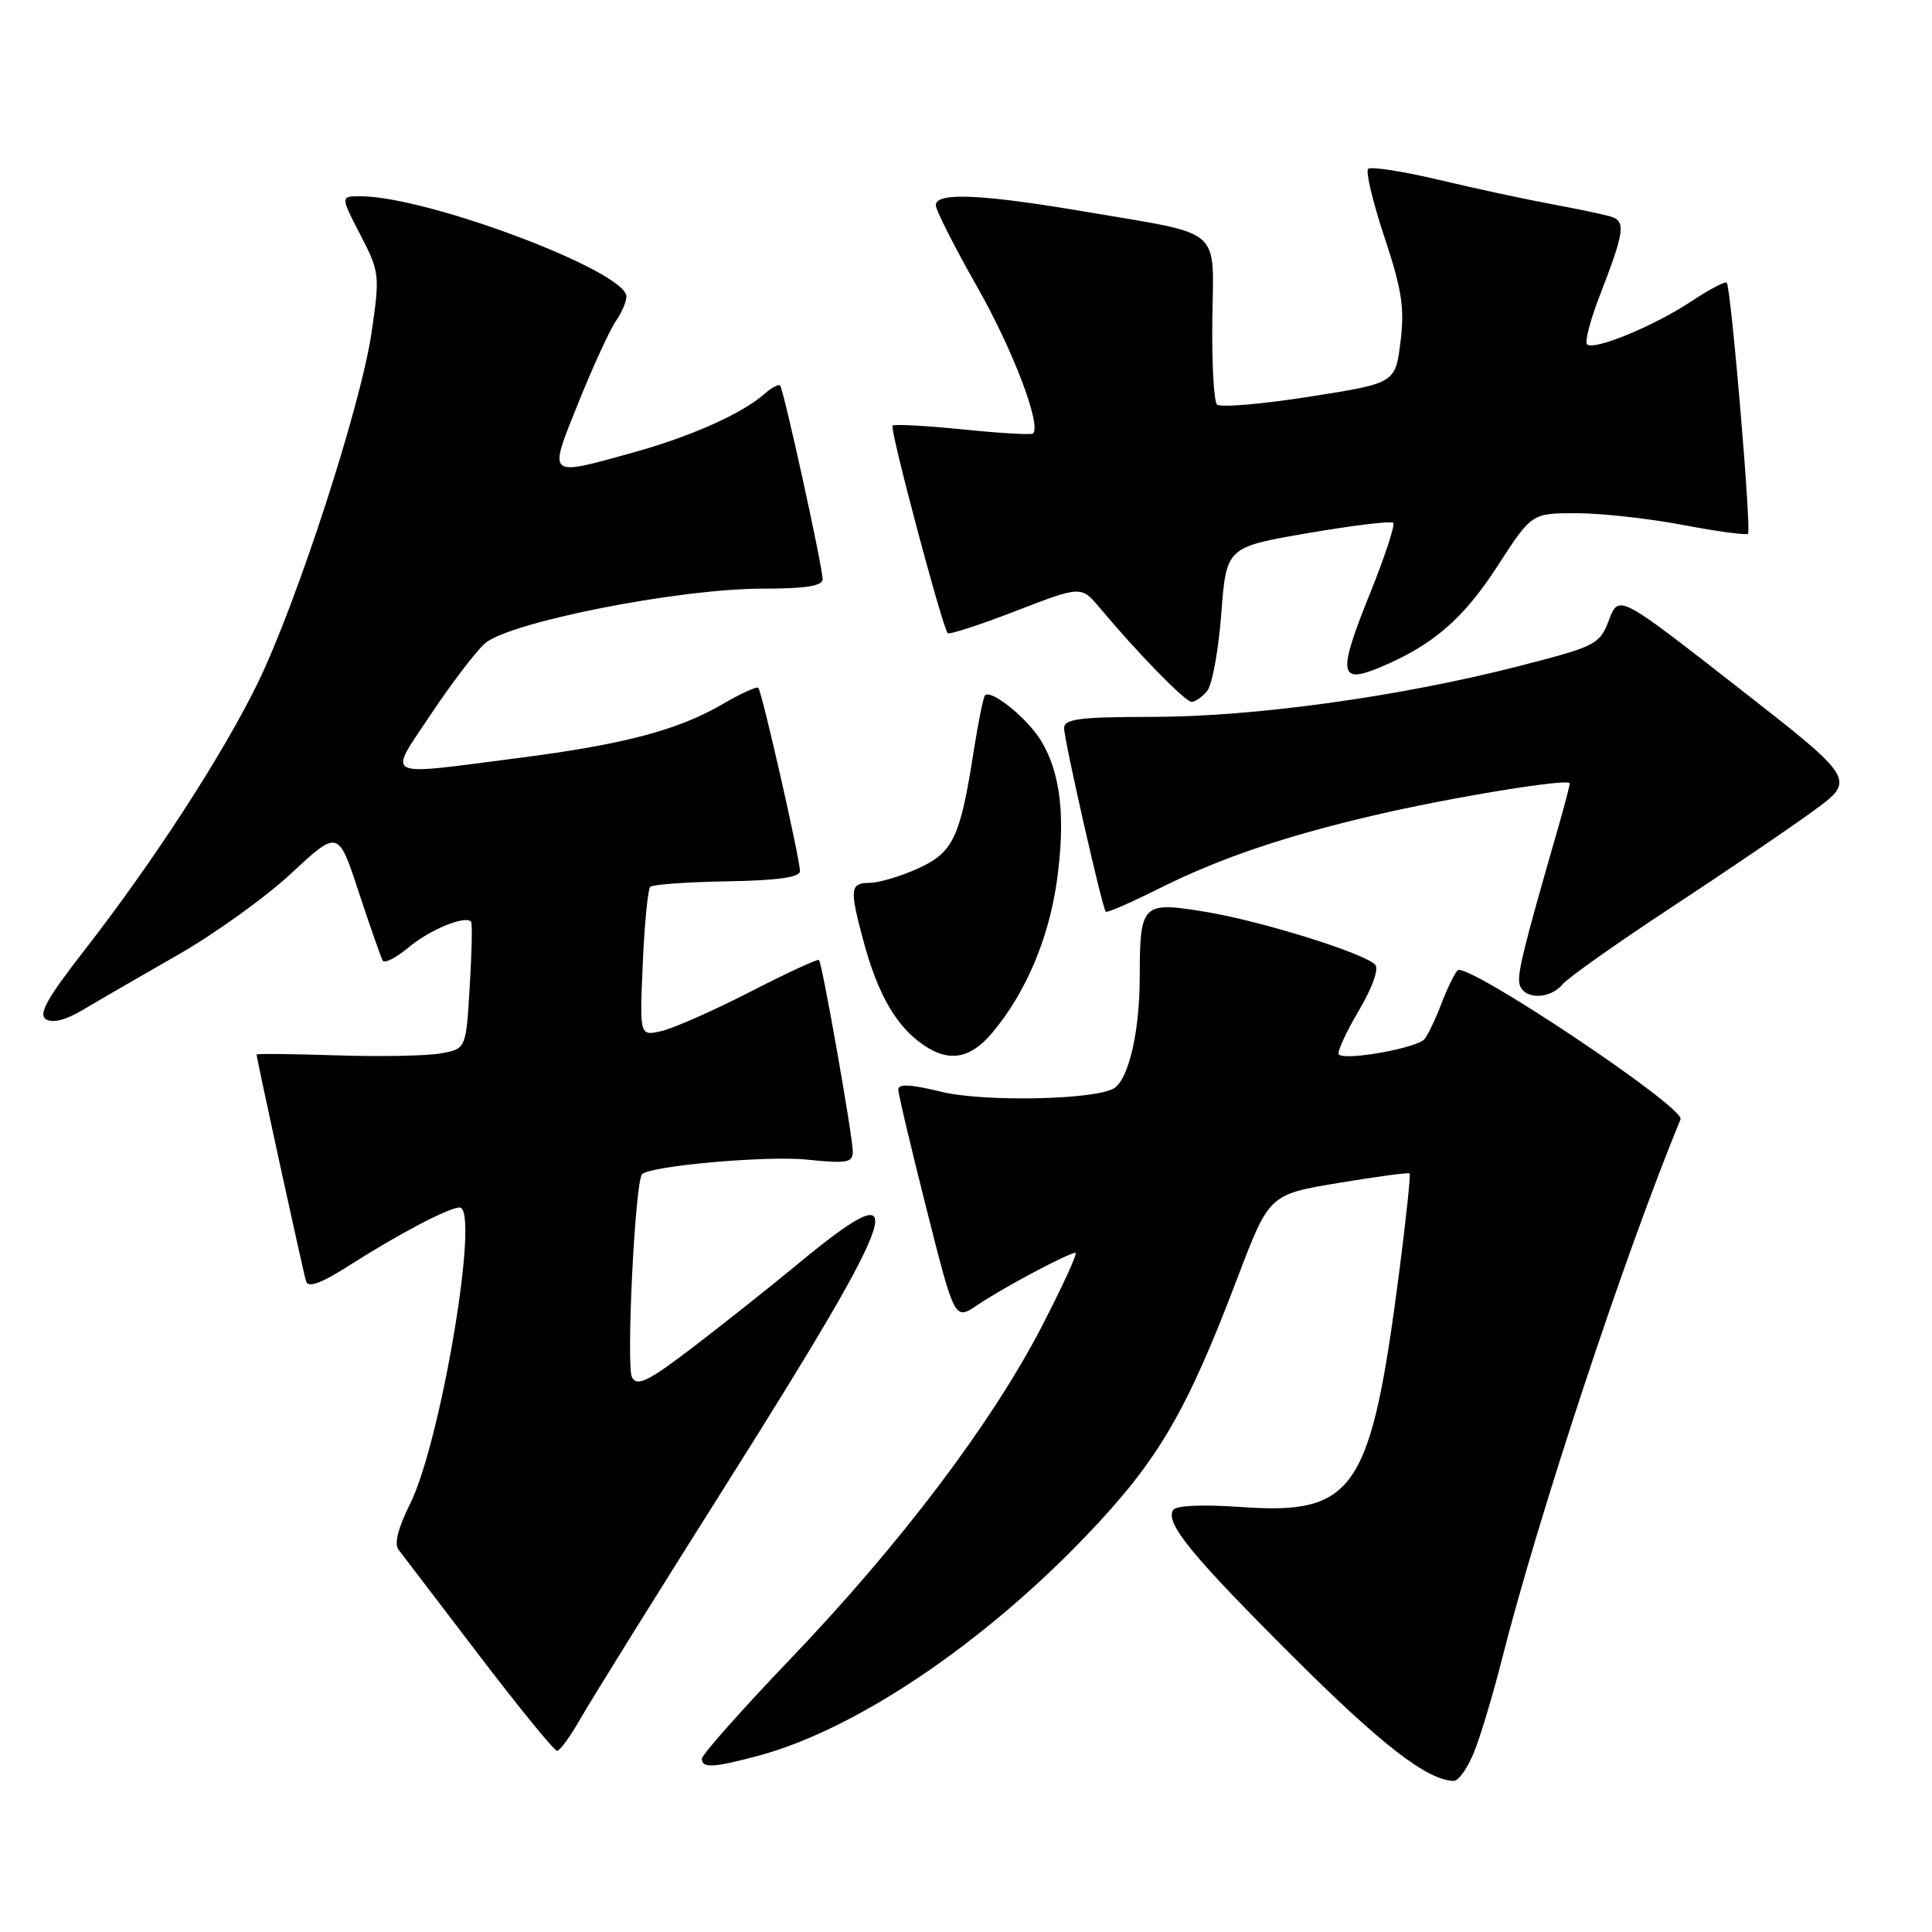 <?xml version="1.0" encoding="UTF-8" standalone="no"?>
<!DOCTYPE svg PUBLIC "-//W3C//DTD SVG 1.1//EN" "http://www.w3.org/Graphics/SVG/1.1/DTD/svg11.dtd" >
<svg xmlns="http://www.w3.org/2000/svg" xmlns:xlink="http://www.w3.org/1999/xlink" version="1.1" viewBox="0 0 256 256">
 <g >
 <path fill="currentColor"
d=" M 195.35 232.09 C 196.21 229.94 197.86 224.43 199.02 219.84 C 203.81 200.93 215.28 166.24 222.68 148.31 C 223.32 146.76 194.23 127.33 193.13 128.58 C 192.69 129.08 191.72 131.07 190.99 133.00 C 190.26 134.93 189.27 137.02 188.78 137.66 C 187.88 138.85 178.26 140.59 177.39 139.72 C 177.13 139.46 178.31 136.87 180.01 133.98 C 181.87 130.84 182.75 128.35 182.21 127.81 C 180.66 126.26 167.07 122.03 159.78 120.83 C 151.29 119.43 151.04 119.68 151.02 129.60 C 151.00 136.72 149.57 142.91 147.65 144.18 C 145.29 145.73 130.41 146.05 124.75 144.67 C 120.68 143.67 119.01 143.59 119.03 144.38 C 119.04 145.00 120.73 152.13 122.78 160.24 C 126.50 174.97 126.50 174.97 129.50 172.93 C 132.82 170.68 141.60 166.00 142.51 166.00 C 142.83 166.00 140.82 170.39 138.05 175.75 C 131.42 188.56 119.34 204.55 104.78 219.77 C 98.30 226.54 93.00 232.52 93.00 233.04 C 93.00 234.32 94.53 234.24 100.50 232.64 C 113.34 229.20 130.17 217.89 144.01 203.41 C 153.47 193.51 157.20 187.15 163.95 169.38 C 168.18 158.27 168.18 158.27 177.34 156.75 C 182.38 155.91 186.63 155.34 186.78 155.48 C 186.93 155.61 186.34 161.30 185.46 168.11 C 181.65 197.68 179.59 200.76 164.32 199.68 C 159.27 199.33 155.82 199.49 155.44 200.09 C 154.38 201.82 157.90 206.12 171.39 219.57 C 183.10 231.25 189.14 235.91 192.64 235.98 C 193.27 235.99 194.49 234.24 195.35 232.09 Z  M 76.91 227.74 C 78.23 225.41 86.96 211.38 96.31 196.57 C 119.96 159.08 121.41 154.44 105.28 167.84 C 102.10 170.47 96.15 175.20 92.05 178.34 C 85.92 183.03 84.45 183.77 83.75 182.51 C 82.94 181.07 84.15 156.51 85.08 155.59 C 86.21 154.47 101.67 153.10 106.98 153.66 C 112.21 154.20 113.00 154.06 113.00 152.60 C 113.00 150.61 108.95 127.64 108.52 127.20 C 108.36 127.03 104.24 128.94 99.37 131.44 C 94.49 133.94 89.21 136.27 87.62 136.63 C 84.75 137.28 84.75 137.28 85.17 127.68 C 85.40 122.40 85.85 117.82 86.16 117.51 C 86.47 117.20 91.06 116.87 96.36 116.78 C 102.98 116.67 106.00 116.25 106.00 115.44 C 106.00 113.81 100.96 91.62 100.48 91.15 C 100.27 90.93 98.15 91.89 95.78 93.28 C 89.88 96.74 82.62 98.66 68.54 100.46 C 50.46 102.79 51.37 103.24 57.04 94.73 C 59.70 90.73 62.92 86.49 64.19 85.31 C 67.21 82.49 89.82 78.00 101.01 78.00 C 106.73 78.00 109.00 77.65 109.00 76.75 C 109.01 75.14 103.85 51.63 103.37 51.09 C 103.17 50.86 102.22 51.37 101.26 52.22 C 98.28 54.84 91.54 57.84 83.87 59.97 C 72.38 63.15 72.61 63.36 76.67 53.29 C 78.60 48.50 80.82 43.67 81.59 42.57 C 82.37 41.46 83.00 39.99 83.00 39.29 C 83.00 35.95 56.71 26.03 47.80 26.01 C 45.10 26.00 45.10 26.00 47.74 31.09 C 50.30 36.04 50.35 36.41 49.24 44.03 C 47.82 53.76 39.36 79.81 34.15 90.51 C 29.55 99.95 20.30 114.21 11.23 125.86 C 6.21 132.31 5.04 134.41 6.10 135.06 C 6.98 135.61 8.75 135.15 10.99 133.81 C 12.92 132.65 18.53 129.41 23.44 126.60 C 28.36 123.80 35.19 118.90 38.60 115.72 C 44.82 109.94 44.82 109.94 47.54 118.22 C 49.04 122.77 50.47 126.85 50.71 127.28 C 50.95 127.70 52.50 126.91 54.15 125.53 C 56.92 123.20 61.65 121.25 62.42 122.13 C 62.60 122.33 62.52 126.20 62.24 130.73 C 61.75 138.96 61.75 138.96 58.47 139.57 C 56.66 139.91 50.42 140.03 44.59 139.84 C 38.77 139.65 34.00 139.60 34.00 139.73 C 34.00 140.27 40.19 168.62 40.56 169.79 C 40.85 170.69 42.61 170.03 46.42 167.59 C 52.79 163.52 59.50 160.00 60.90 160.00 C 63.64 160.00 58.42 191.15 54.31 199.33 C 52.76 202.43 52.21 204.58 52.80 205.33 C 53.30 205.97 58.08 212.24 63.42 219.25 C 68.77 226.26 73.44 232.00 73.82 231.99 C 74.19 231.99 75.58 230.08 76.91 227.74 Z  M 131.47 136.86 C 135.89 131.60 138.94 124.45 140.03 116.81 C 141.22 108.39 140.56 102.45 137.95 98.16 C 136.15 95.19 131.36 91.31 130.52 92.14 C 130.30 92.37 129.62 95.69 129.02 99.53 C 127.23 111.01 126.30 112.96 121.64 115.08 C 119.36 116.11 116.49 116.97 115.25 116.98 C 112.64 117.00 112.55 117.74 114.36 124.50 C 116.14 131.20 118.41 135.39 121.61 137.91 C 125.37 140.86 128.37 140.54 131.47 136.86 Z  M 207.07 130.41 C 207.80 129.54 214.25 124.98 221.41 120.27 C 228.57 115.56 237.03 109.82 240.20 107.51 C 245.96 103.32 245.96 103.32 230.23 91.04 C 214.50 78.76 214.50 78.76 213.20 82.15 C 211.95 85.41 211.51 85.63 201.20 88.28 C 185.54 92.30 166.20 94.98 152.75 94.99 C 143.04 95.00 141.00 95.26 141.00 96.48 C 141.00 98.04 146.04 120.27 146.52 120.81 C 146.67 120.99 149.88 119.59 153.65 117.70 C 161.61 113.73 170.07 110.85 182.00 108.05 C 192.27 105.65 208.00 103.08 208.00 103.80 C 208.00 104.09 207.34 106.61 206.54 109.41 C 201.63 126.45 200.93 129.36 201.41 130.61 C 202.12 132.49 205.45 132.37 207.07 130.41 Z  M 159.96 91.55 C 160.62 90.76 161.46 86.14 161.83 81.30 C 162.50 72.50 162.50 72.50 173.31 70.64 C 179.25 69.62 184.34 69.00 184.61 69.28 C 184.88 69.55 183.50 73.75 181.54 78.62 C 177.25 89.24 177.43 90.68 182.73 88.48 C 189.81 85.54 193.86 82.06 198.41 75.03 C 202.96 68.00 202.96 68.00 208.87 68.00 C 212.12 68.00 218.48 68.70 223.00 69.56 C 227.52 70.42 231.40 70.94 231.62 70.72 C 232.09 70.24 229.36 38.02 228.80 37.46 C 228.58 37.25 226.46 38.37 224.06 39.96 C 219.12 43.23 211.17 46.50 210.29 45.62 C 209.97 45.30 210.71 42.44 211.94 39.27 C 215.30 30.58 215.48 29.28 213.35 28.67 C 212.33 28.38 208.80 27.64 205.50 27.03 C 202.20 26.42 195.54 24.99 190.71 23.84 C 185.87 22.69 181.63 22.04 181.28 22.38 C 180.94 22.73 181.91 26.80 183.45 31.44 C 185.76 38.39 186.13 40.81 185.57 45.32 C 184.88 50.78 184.88 50.78 173.46 52.57 C 167.17 53.56 161.69 54.02 161.26 53.60 C 160.84 53.18 160.56 48.11 160.64 42.35 C 160.80 29.95 162.23 31.18 144.04 28.09 C 130.05 25.71 124.00 25.44 124.00 27.19 C 124.00 27.84 126.45 32.67 129.44 37.94 C 134.19 46.28 138.02 56.33 136.88 57.44 C 136.67 57.65 132.49 57.40 127.59 56.90 C 122.68 56.40 118.49 56.18 118.27 56.40 C 117.86 56.81 124.87 83.15 125.58 83.90 C 125.79 84.12 129.86 82.79 134.62 80.95 C 143.27 77.61 143.27 77.61 145.74 80.56 C 150.78 86.58 157.05 93.00 157.89 93.00 C 158.37 93.00 159.30 92.35 159.96 91.55 Z "/>
</g>
</svg>